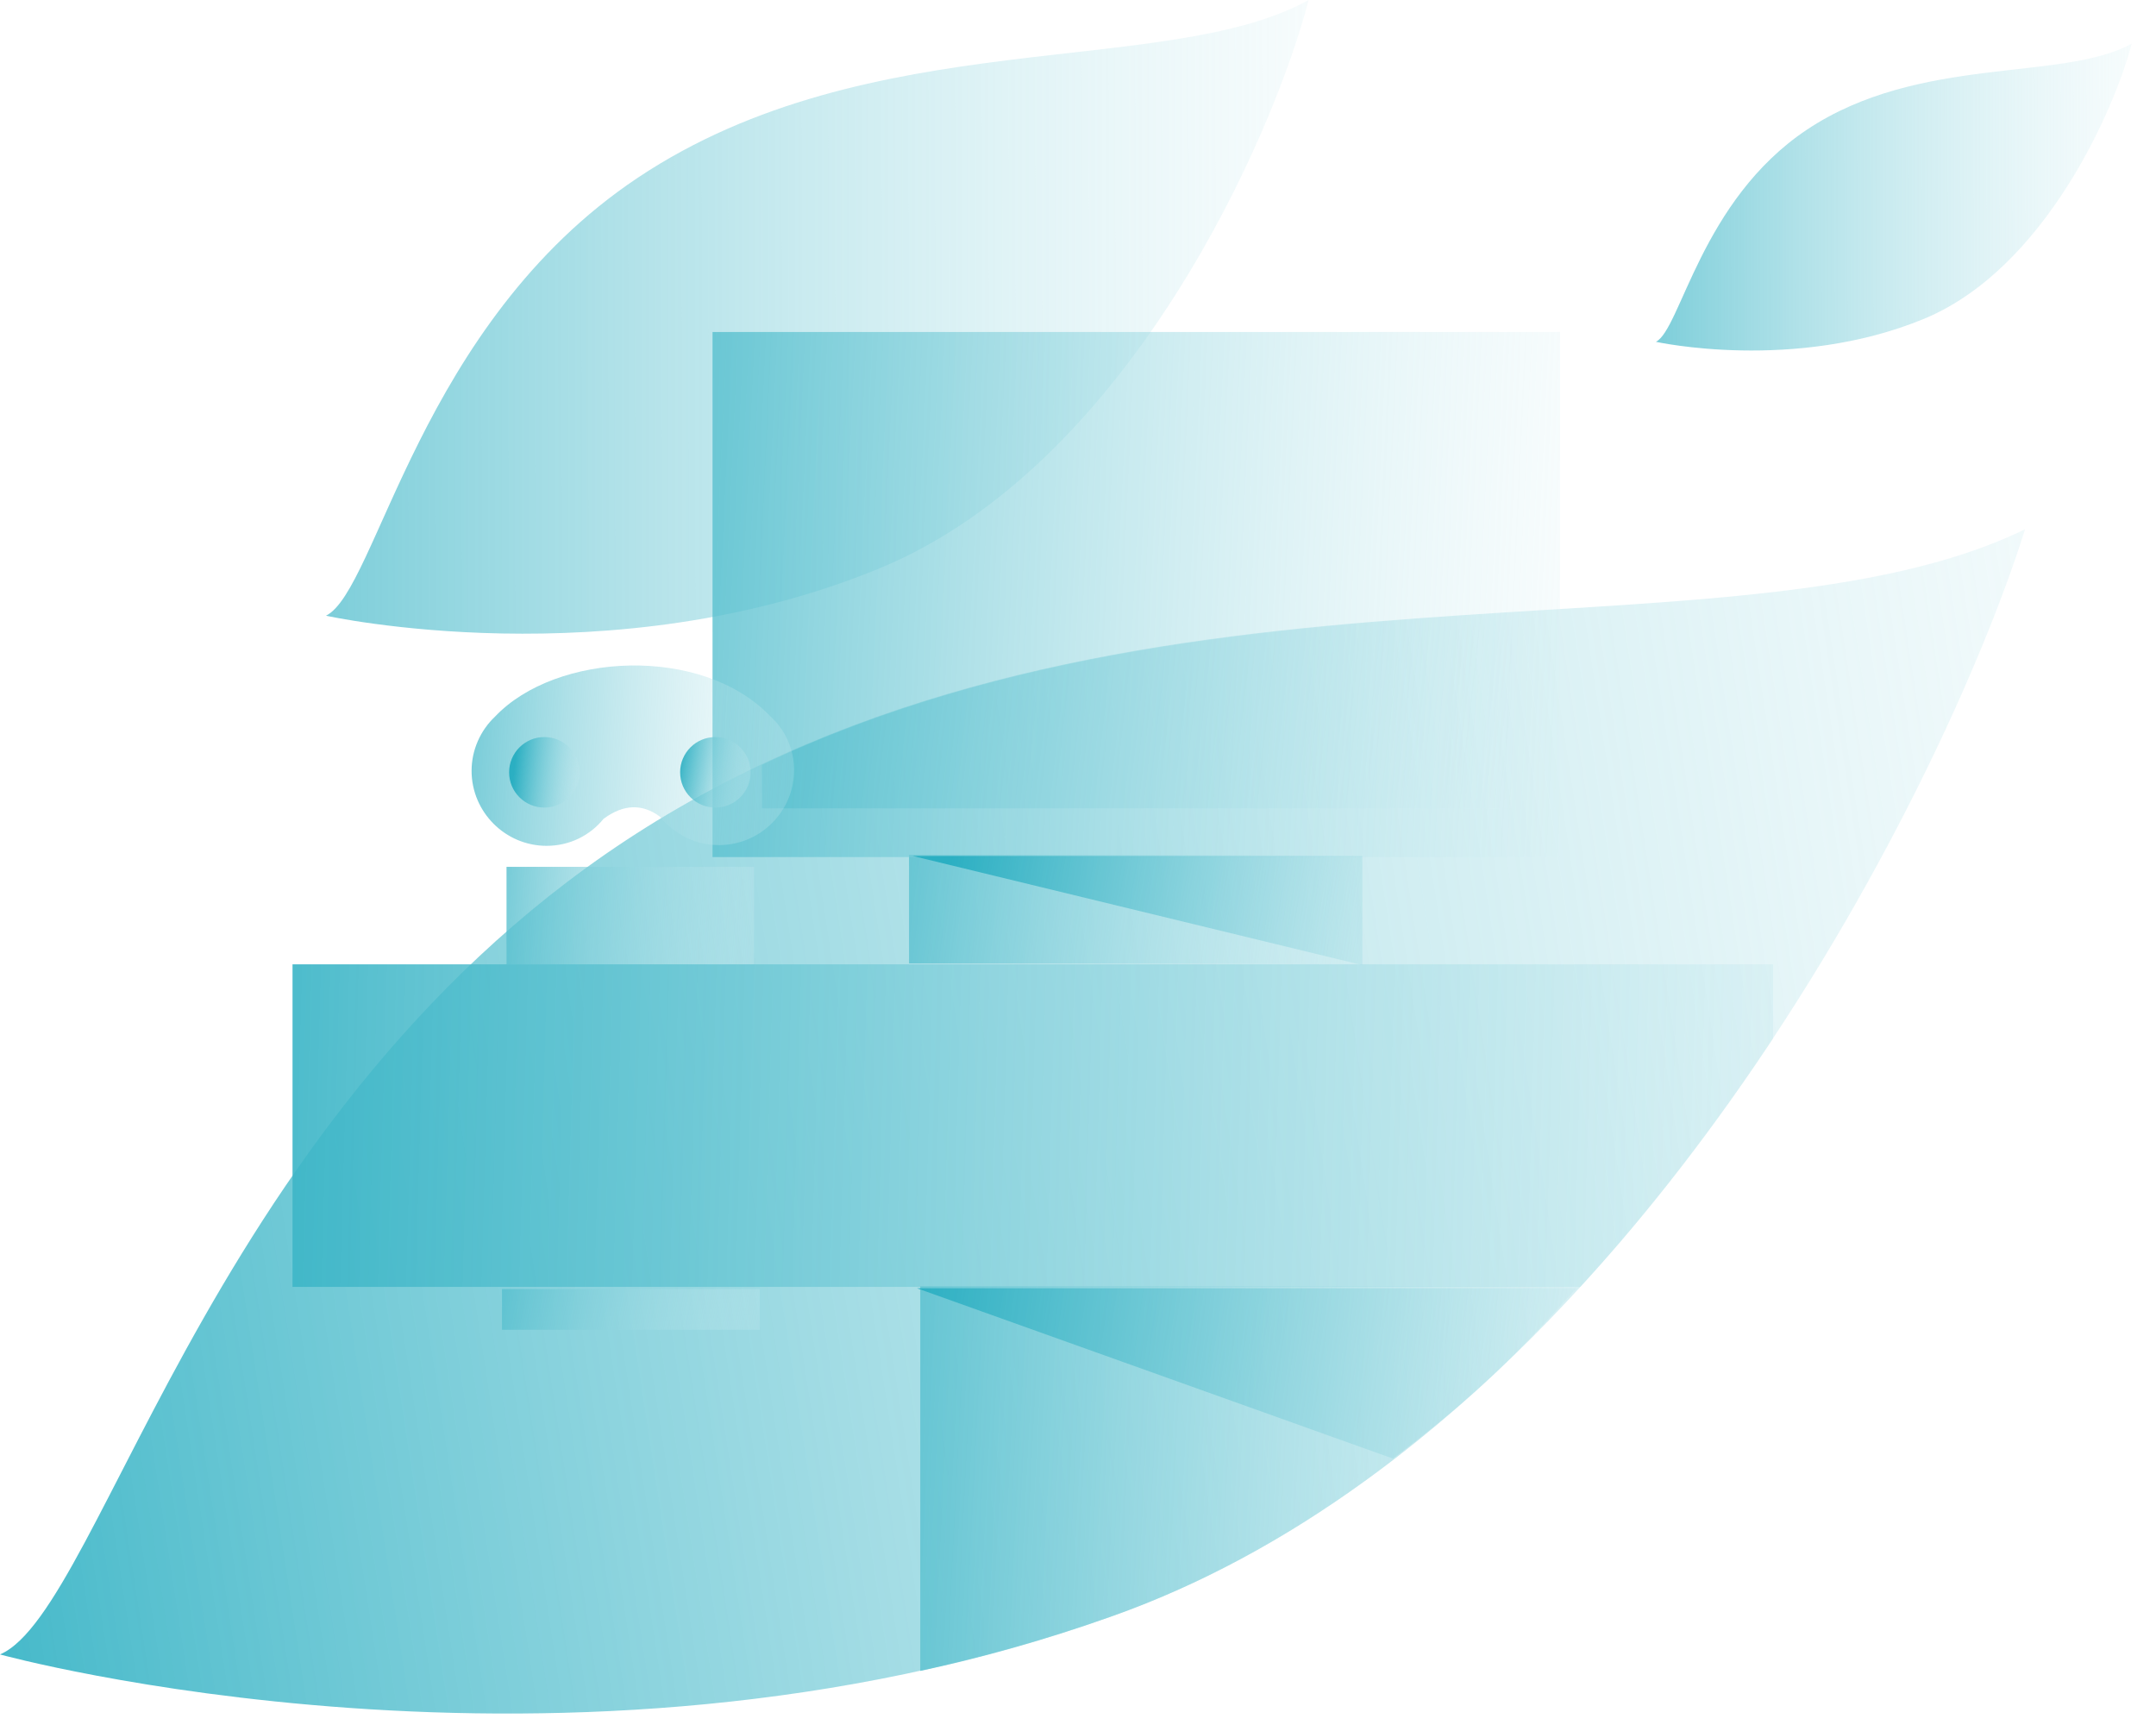 <svg width="180" height="144" viewBox="0 0 180 144" fill="none" xmlns="http://www.w3.org/2000/svg">
<path d="M0 138.11C8.767 134.353 17.971 90.395 55.73 67.978C95.806 44.183 144.648 56.081 169.069 44.183C162.181 66.1 135.255 119.951 92.675 134.979C47.089 151.072 0 138.11 0 138.11Z" fill="url(#paint0_linear)"/>
<path d="M27.216 51.398C31.498 49.291 34.961 27.038 53.246 14.838C72.652 1.888 97.36 6.588 109.253 -2.99123e-05C106.378 11.154 94.318 38.819 73.434 47.442C51.075 56.677 27.216 51.398 27.216 51.398Z" fill="url(#paint1_linear)"/>
<path d="M138.245 28.533C140.319 27.512 141.996 16.737 150.85 10.829C160.247 4.559 172.211 6.835 177.97 3.644C176.578 9.046 170.738 22.442 160.625 26.617C149.799 31.089 138.245 28.533 138.245 28.533Z" fill="url(#paint2_linear)"/>
<path d="M113.275 71.363H75.894V80.425H113.275V71.363Z" fill="url(#paint3_linear)"/>
<path d="M130.247 27.715H59.488V71.547H130.247V27.715Z" fill="url(#paint4_linear)"/>
<path d="M62.953 72.363H42.289V80.504H62.953V72.363Z" fill="url(#paint5_linear)"/>
<path d="M63.432 107.609H41.91V111.008H63.432V107.609Z" fill="url(#paint6_linear)"/>
<path d="M92.674 134.979C107.827 129.656 120.977 119.387 131.998 107.364H76.832V139.487C82.091 138.36 87.414 136.857 92.674 134.979Z" fill="url(#paint7_linear)"/>
<path d="M126.173 51.135C106.448 52.387 84.219 54.078 63.617 63.846V67.478H126.173V51.135Z" fill="url(#paint8_linear)"/>
<path d="M64.294 59.776C58.595 53.827 46.385 54.453 41.313 59.838C40.123 60.965 39.372 62.593 39.372 64.347C39.372 67.791 42.189 70.609 45.633 70.609C47.575 70.609 49.265 69.732 50.392 68.354C52.083 67.102 53.648 67.102 55.089 68.166C55.402 68.605 55.84 68.98 56.279 69.293C57.343 70.108 58.595 70.546 60.035 70.546C63.48 70.546 66.297 67.728 66.297 64.284C66.297 62.531 65.546 60.903 64.294 59.776Z" fill="url(#paint9_linear)"/>
<path d="M45.447 67.415C47.073 67.415 48.391 66.098 48.391 64.472C48.391 62.847 47.073 61.529 45.447 61.529C43.822 61.529 42.504 62.847 42.504 64.472C42.504 66.098 43.822 67.415 45.447 67.415Z" fill="url(#paint10_linear)"/>
<path d="M59.725 67.415C61.35 67.415 62.668 66.098 62.668 64.472C62.668 62.847 61.35 61.529 59.725 61.529C58.099 61.529 56.782 62.847 56.782 64.472C56.782 66.098 58.099 67.415 59.725 67.415Z" fill="url(#paint11_linear)"/>
<path d="M148.03 86.701V80.502H24.422V107.428H131.937C137.948 100.915 143.334 93.777 148.03 86.701Z" fill="url(#paint12_linear)"/>
<path d="M113.741 80.567L76.192 71.453H113.741V80.567Z" fill="url(#paint13_linear)"/>
<path d="M131.606 107.543H76.559L116.295 121.761C123.864 116.006 126.71 112.928 131.606 107.543Z" fill="url(#paint14_linear)"/>
<defs>
<linearGradient id="paint0_linear" x1="-32.849" y1="124.601" x2="245.291" y2="82.075" gradientUnits="userSpaceOnUse">
<stop offset="0.044" stop-color="#2BAFC2"/>
<stop offset="1" stop-color="white" stop-opacity="0"/>
</linearGradient>
<linearGradient id="paint1_linear" x1="-10.097" y1="31.458" x2="138.578" y2="31.219" gradientUnits="userSpaceOnUse">
<stop offset="0.044" stop-color="#2BAFC2"/>
<stop offset="1" stop-color="white" stop-opacity="0"/>
</linearGradient>
<linearGradient id="paint2_linear" x1="120.177" y1="18.878" x2="192.17" y2="18.762" gradientUnits="userSpaceOnUse">
<stop offset="0.044" stop-color="#2BAFC2"/>
<stop offset="1" stop-color="white" stop-opacity="0"/>
</linearGradient>
<linearGradient id="paint3_linear" x1="59.879" y1="75.982" x2="124.725" y2="83.816" gradientUnits="userSpaceOnUse">
<stop offset="0.044" stop-color="#2BAFC2"/>
<stop offset="1" stop-color="white" stop-opacity="0"/>
</linearGradient>
<linearGradient id="paint4_linear" x1="29.173" y1="50.055" x2="153.435" y2="55.93" gradientUnits="userSpaceOnUse">
<stop offset="0.044" stop-color="#2BAFC2"/>
<stop offset="1" stop-color="white" stop-opacity="0"/>
</linearGradient>
<linearGradient id="paint5_linear" x1="33.436" y1="76.512" x2="69.606" y2="79.201" gradientUnits="userSpaceOnUse">
<stop offset="0.044" stop-color="#2BAFC2"/>
<stop offset="1" stop-color="white" stop-opacity="0"/>
</linearGradient>
<linearGradient id="paint6_linear" x1="32.689" y1="109.341" x2="69.31" y2="116.134" gradientUnits="userSpaceOnUse">
<stop offset="0.044" stop-color="#2BAFC2"/>
<stop offset="1" stop-color="white" stop-opacity="0"/>
</linearGradient>
<linearGradient id="paint7_linear" x1="53.196" y1="123.737" x2="150.048" y2="128.608" gradientUnits="userSpaceOnUse">
<stop offset="0.044" stop-color="#2BAFC2"/>
<stop offset="1" stop-color="white" stop-opacity="0"/>
</linearGradient>
<linearGradient id="paint8_linear" x1="36.816" y1="59.465" x2="145.552" y2="71.654" gradientUnits="userSpaceOnUse">
<stop offset="0.044" stop-color="#2BAFC2"/>
<stop offset="1" stop-color="white" stop-opacity="0"/>
</linearGradient>
<linearGradient id="paint9_linear" x1="27.835" y1="63.226" x2="75.097" y2="65.702" gradientUnits="userSpaceOnUse">
<stop offset="0.044" stop-color="#2BAFC2"/>
<stop offset="1" stop-color="white" stop-opacity="0"/>
</linearGradient>
<linearGradient id="paint10_linear" x1="41.347" y1="64.001" x2="50.457" y2="65.041" gradientUnits="userSpaceOnUse">
<stop offset="0.174" stop-color="#2BAFC2"/>
<stop offset="1" stop-color="white" stop-opacity="0"/>
</linearGradient>
<linearGradient id="paint11_linear" x1="54.26" y1="64.529" x2="64.296" y2="66.281" gradientUnits="userSpaceOnUse">
<stop offset="0.2" stop-color="#2BAFC2"/>
<stop offset="1" stop-color="white" stop-opacity="0"/>
</linearGradient>
<linearGradient id="paint12_linear" x1="-2.264" y1="100.247" x2="207.314" y2="106.249" gradientUnits="userSpaceOnUse">
<stop offset="0.044" stop-color="#2BAFC2"/>
<stop offset="1" stop-color="white" stop-opacity="0"/>
</linearGradient>
<linearGradient id="paint13_linear" x1="75.893" y1="74.194" x2="138.55" y2="84.947" gradientUnits="userSpaceOnUse">
<stop offset="0.044" stop-color="#2BAFC2"/>
<stop offset="1" stop-color="white" stop-opacity="0"/>
</linearGradient>
<linearGradient id="paint14_linear" x1="71.365" y1="114.406" x2="153.884" y2="126.31" gradientUnits="userSpaceOnUse">
<stop offset="0.044" stop-color="#2BAFC2"/>
<stop offset="1" stop-color="white" stop-opacity="0"/>
</linearGradient>
</defs>
</svg>
